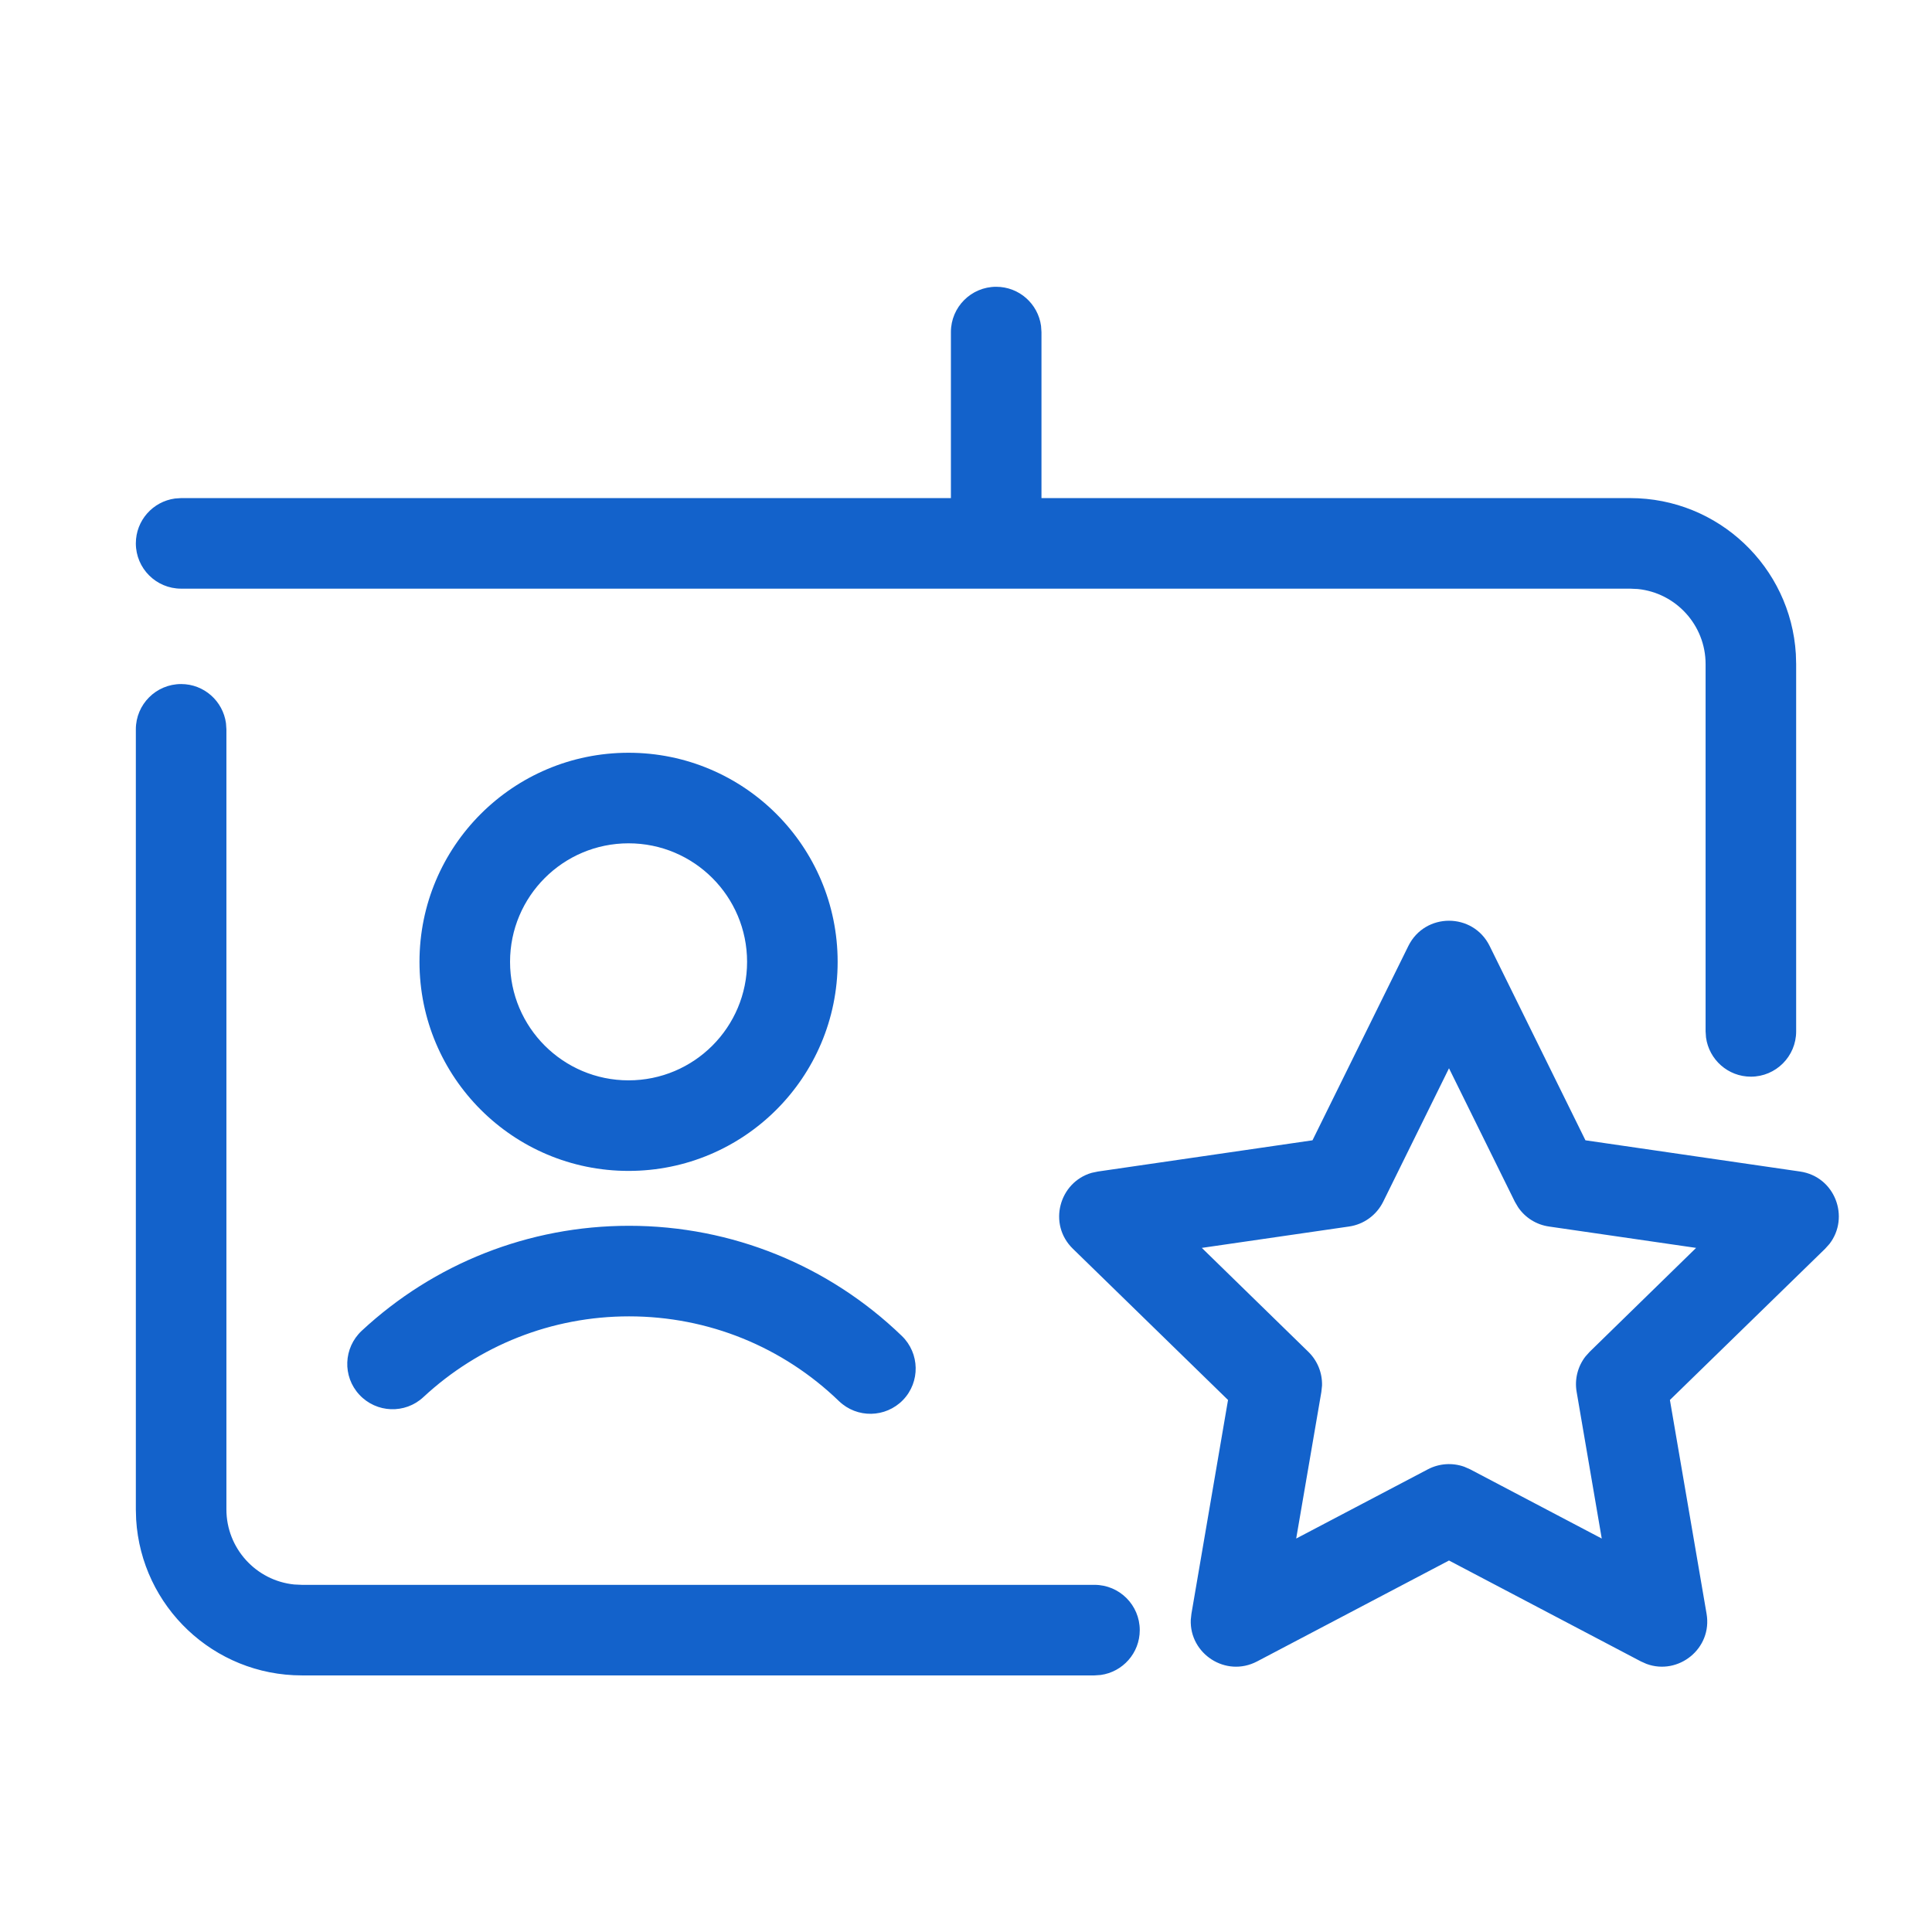 <svg xmlns="http://www.w3.org/2000/svg" width="32" height="32" viewBox="0 0 32 32">
    <g fill="none" fill-rule="evenodd">
        <g fill="#1362CB" fill-rule="nonzero">
            <g>
                <path d="M3 11.33c.38 0 .693.283.743.649l.007.102V25c0 .647.492 1.18 1.122 1.244L5 26.25h13.128c.415 0 .75.336.75.75 0 .38-.282.693-.648.743l-.102.007H5c-1.463 0-2.658-1.142-2.745-2.582L2.25 25V12.08c0-.414.336-.75.75-.75zm20.327 4.338c.276-.557 1.07-.557 1.346 0l1.587 3.219 3.554.517c.58.084.83.758.487 1.2l-.071.079-2.571 2.505.607 3.54c.1.578-.469 1.027-.996.831l-.092-.041L24 25.847l-3.178 1.671c-.52.273-1.122-.128-1.099-.69l.011-.1.606-3.54-2.57-2.505c-.419-.408-.226-1.102.311-1.257l.105-.022 3.553-.517zM24 17.694l-1.09 2.21c-.11.222-.321.376-.566.411l-2.438.354 1.764 1.721c.152.148.233.351.227.56l-.011.104-.417 2.429 2.182-1.147c.187-.098.406-.112.602-.042l.096.042 2.181 1.147-.416-2.43c-.036-.208.018-.42.146-.585l.07-.078 1.763-1.721-2.437-.354c-.21-.03-.395-.147-.512-.32l-.053-.09L24 17.694zm-13.581 2.609c1.708 0 3.314.662 4.518 1.824.298.288.307.763.02 1.061-.289.298-.763.306-1.061.019-.928-.896-2.161-1.404-3.477-1.404-1.282 0-2.487.483-3.407 1.338-.303.282-.778.264-1.06-.04-.282-.303-.264-.777.04-1.06 1.194-1.11 2.762-1.738 4.427-1.738zm-.008-7.835c1.913 0 3.463 1.55 3.463 3.463s-1.55 3.463-3.463 3.463-3.463-1.55-3.463-3.463 1.55-3.463 3.463-3.463zm0 1.5c-1.084 0-1.963.879-1.963 1.963s.879 1.963 1.963 1.963 1.963-.879 1.963-1.963-.879-1.963-1.963-1.963zM16.5 4.75c.38 0 .693.282.743.648l.007.102v2.75H27c1.463 0 2.658 1.142 2.745 2.582l.005.168v6.083c0 .414-.336.75-.75.75-.38 0-.693-.283-.743-.649l-.007-.101V11c0-.647-.492-1.18-1.122-1.244L27 9.75H3c-.414 0-.75-.336-.75-.75 0-.38.282-.693.648-.743L3 8.25h12.75V5.5c0-.414.336-.75.75-.75z" transform="translate(-943 -589) translate(943 589)"/>
            </g>
        </g>
    </g>
</svg>
